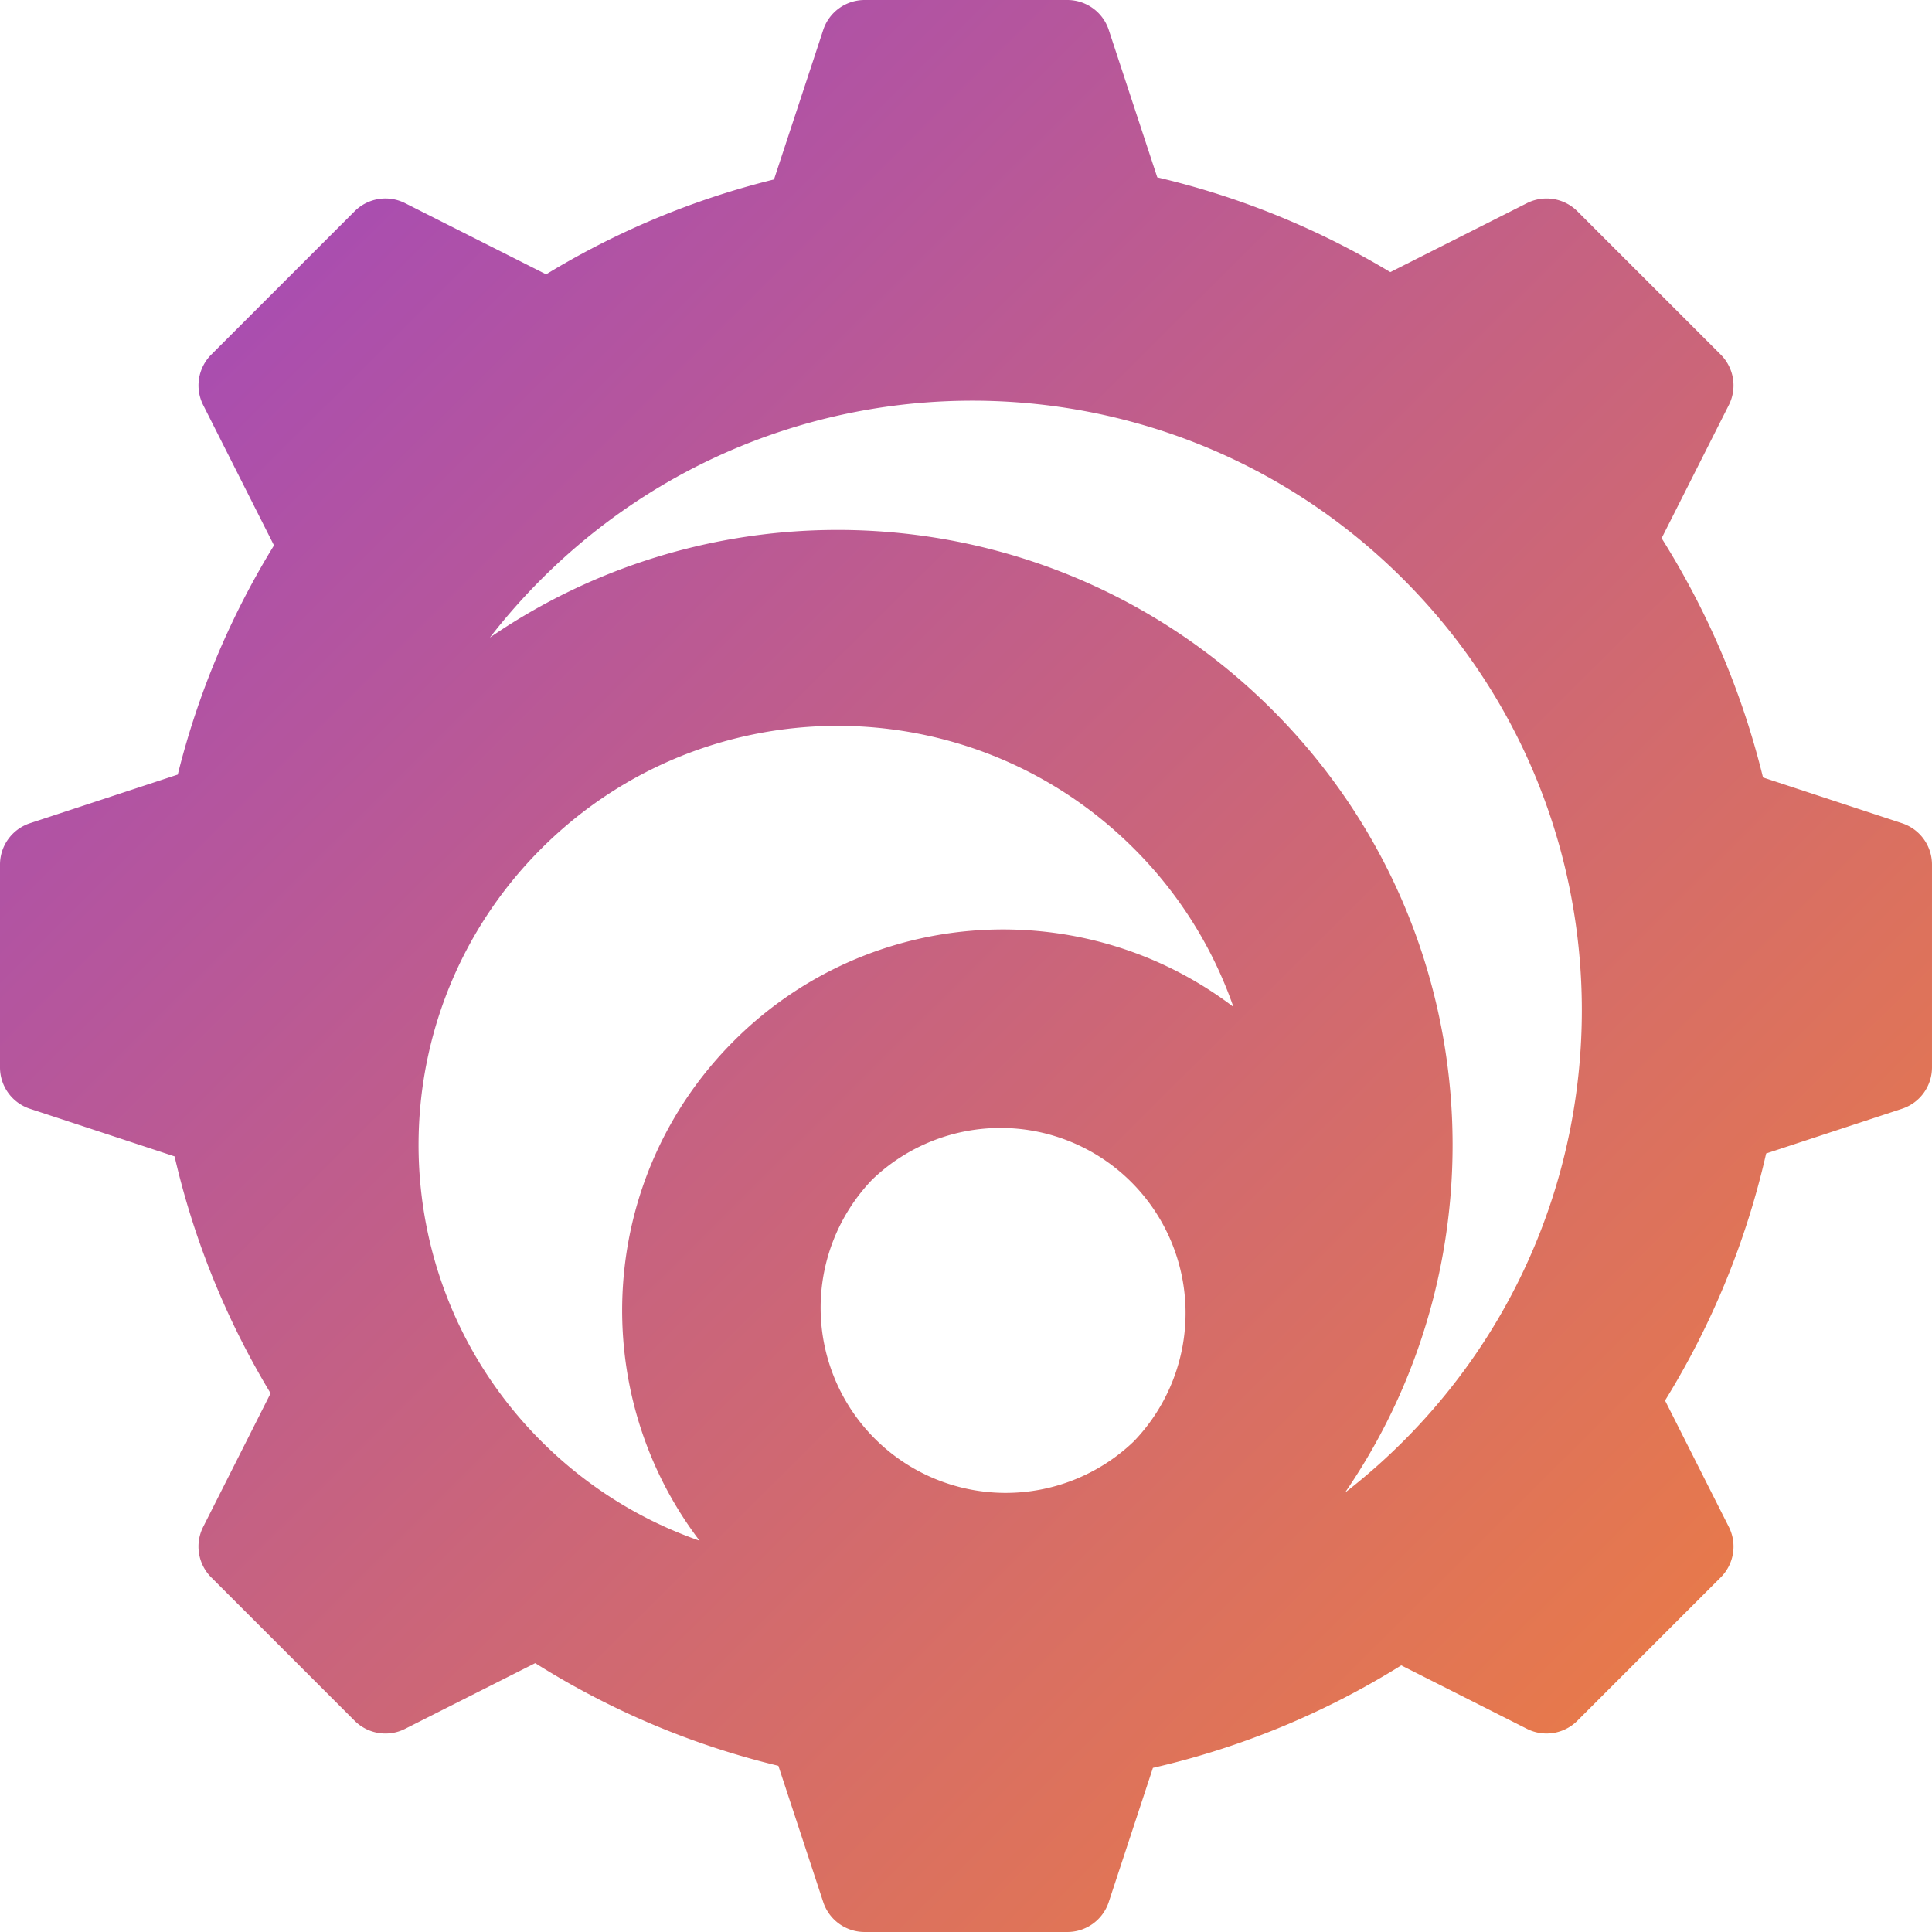 <svg xmlns="http://www.w3.org/2000/svg" xmlns:svg="http://www.w3.org/2000/svg" id="svg13" width="469.012" height="469.012" version="1.1" style="fill:none"><path id="path2" d="M 86.095,51.278 A 10.575,10.575 0 0 1 98.331,49.315 L 132.572,66.6 C 149.51,56.284 168.121,48.437 187.898,43.567 L 199.847,7.271 A 10.575,10.575 0 0 1 209.887,0 h 49.234 a 10.575,10.575 0 0 1 10.04,7.265 l 11.779,35.788 c 20.224,4.75 39.254,12.592 56.568,23.008 l 33.171,-16.744 a 10.575,10.575 0 0 1 12.236,1.963 l 34.817,34.817 a 10.575,10.575 0 0 1 1.96,12.236 l -16.317,32.323 c 11.113,17.676 19.513,37.234 24.616,58.083 l 33.757,11.113 a 10.575,10.575 0 0 1 7.262,10.034 v 49.234 a 10.575,10.575 0 0 1 -7.265,10.04 l -32.995,10.859 a 196.985,196.985 0 0 1 -24.544,59.971 l 15.489,30.686 a 10.575,10.575 0 0 1 -1.96,12.236 l -34.817,34.817 a 10.575,10.575 0 0 1 -12.236,1.963 l -30.519,-15.406 a 197.045,197.045 0 0 1 -60.279,24.879 l -10.725,32.577 a 10.575,10.575 0 0 1 -10.037,7.268 h -49.234 a 10.575,10.575 0 0 1 -10.04,-7.265 l -10.886,-33.076 c -21.21,-5.102 -41.088,-13.616 -59.03,-24.926 L 98.328,419.697 A 10.575,10.575 0 0 1 86.092,417.735 L 51.278,382.917 A 10.575,10.575 0 0 1 49.315,370.681 L 65.692,338.238 A 196.925,196.925 0 0 1 42.381,280.726 L 7.262,269.165 A 10.575,10.575 0 0 1 0,259.125 V 209.89 A 10.575,10.575 0 0 1 7.265,199.85 L 43.155,188.038 C 48.102,168.13 56.06,149.412 66.516,132.396 L 49.321,98.328 A 10.575,10.575 0 0 1 51.284,86.092 Z M 131.727,350.191 c 11.143,11.047 24.203,18.988 38.103,23.827 -27.573,-36.248 -24.81,-88.198 8.293,-121.298 33.103,-33.1 85.05,-35.863 121.298,-8.293 a 101.301,101.301 0 0 0 -24.141,-38.417 c -39.732,-39.732 -104.139,-39.732 -143.87,0 -39.624,39.621 -39.732,103.798 -0.317,143.551 l 0.317,0.317 z m 143.661,-0.427 a 44.93,44.93 0 0 0 -63.639,-63.412 44.93,44.93 0 0 0 63.412,63.639 z m 33.518,-177.388 c 51.681,51.681 57.551,131.831 17.601,189.98 a 149.875,149.875 0 0 0 14.163,-12.481 c 57.784,-57.787 57.784,-151.476 0,-209.263 -57.784,-57.787 -151.476,-57.787 -209.263,0 a 149.367,149.367 0 0 0 -12.481,14.16 c 58.146,-39.95 138.296,-34.086 189.98,17.601 z" style="fill:url(#A);fill-rule:evenodd;stroke-width:2.987"/><defs id="defs11"><linearGradient id="A" x1="4.998" x2="146.855" y1="5.29" y2="147.953" gradientTransform="matrix(2.987,0,0,2.987,4e-6,0)" gradientUnits="userSpaceOnUse"><stop id="stop6" stop-color="#a047bf"/><stop id="stop8" offset="1" stop-color="#ee7e40"/></linearGradient></defs></svg>